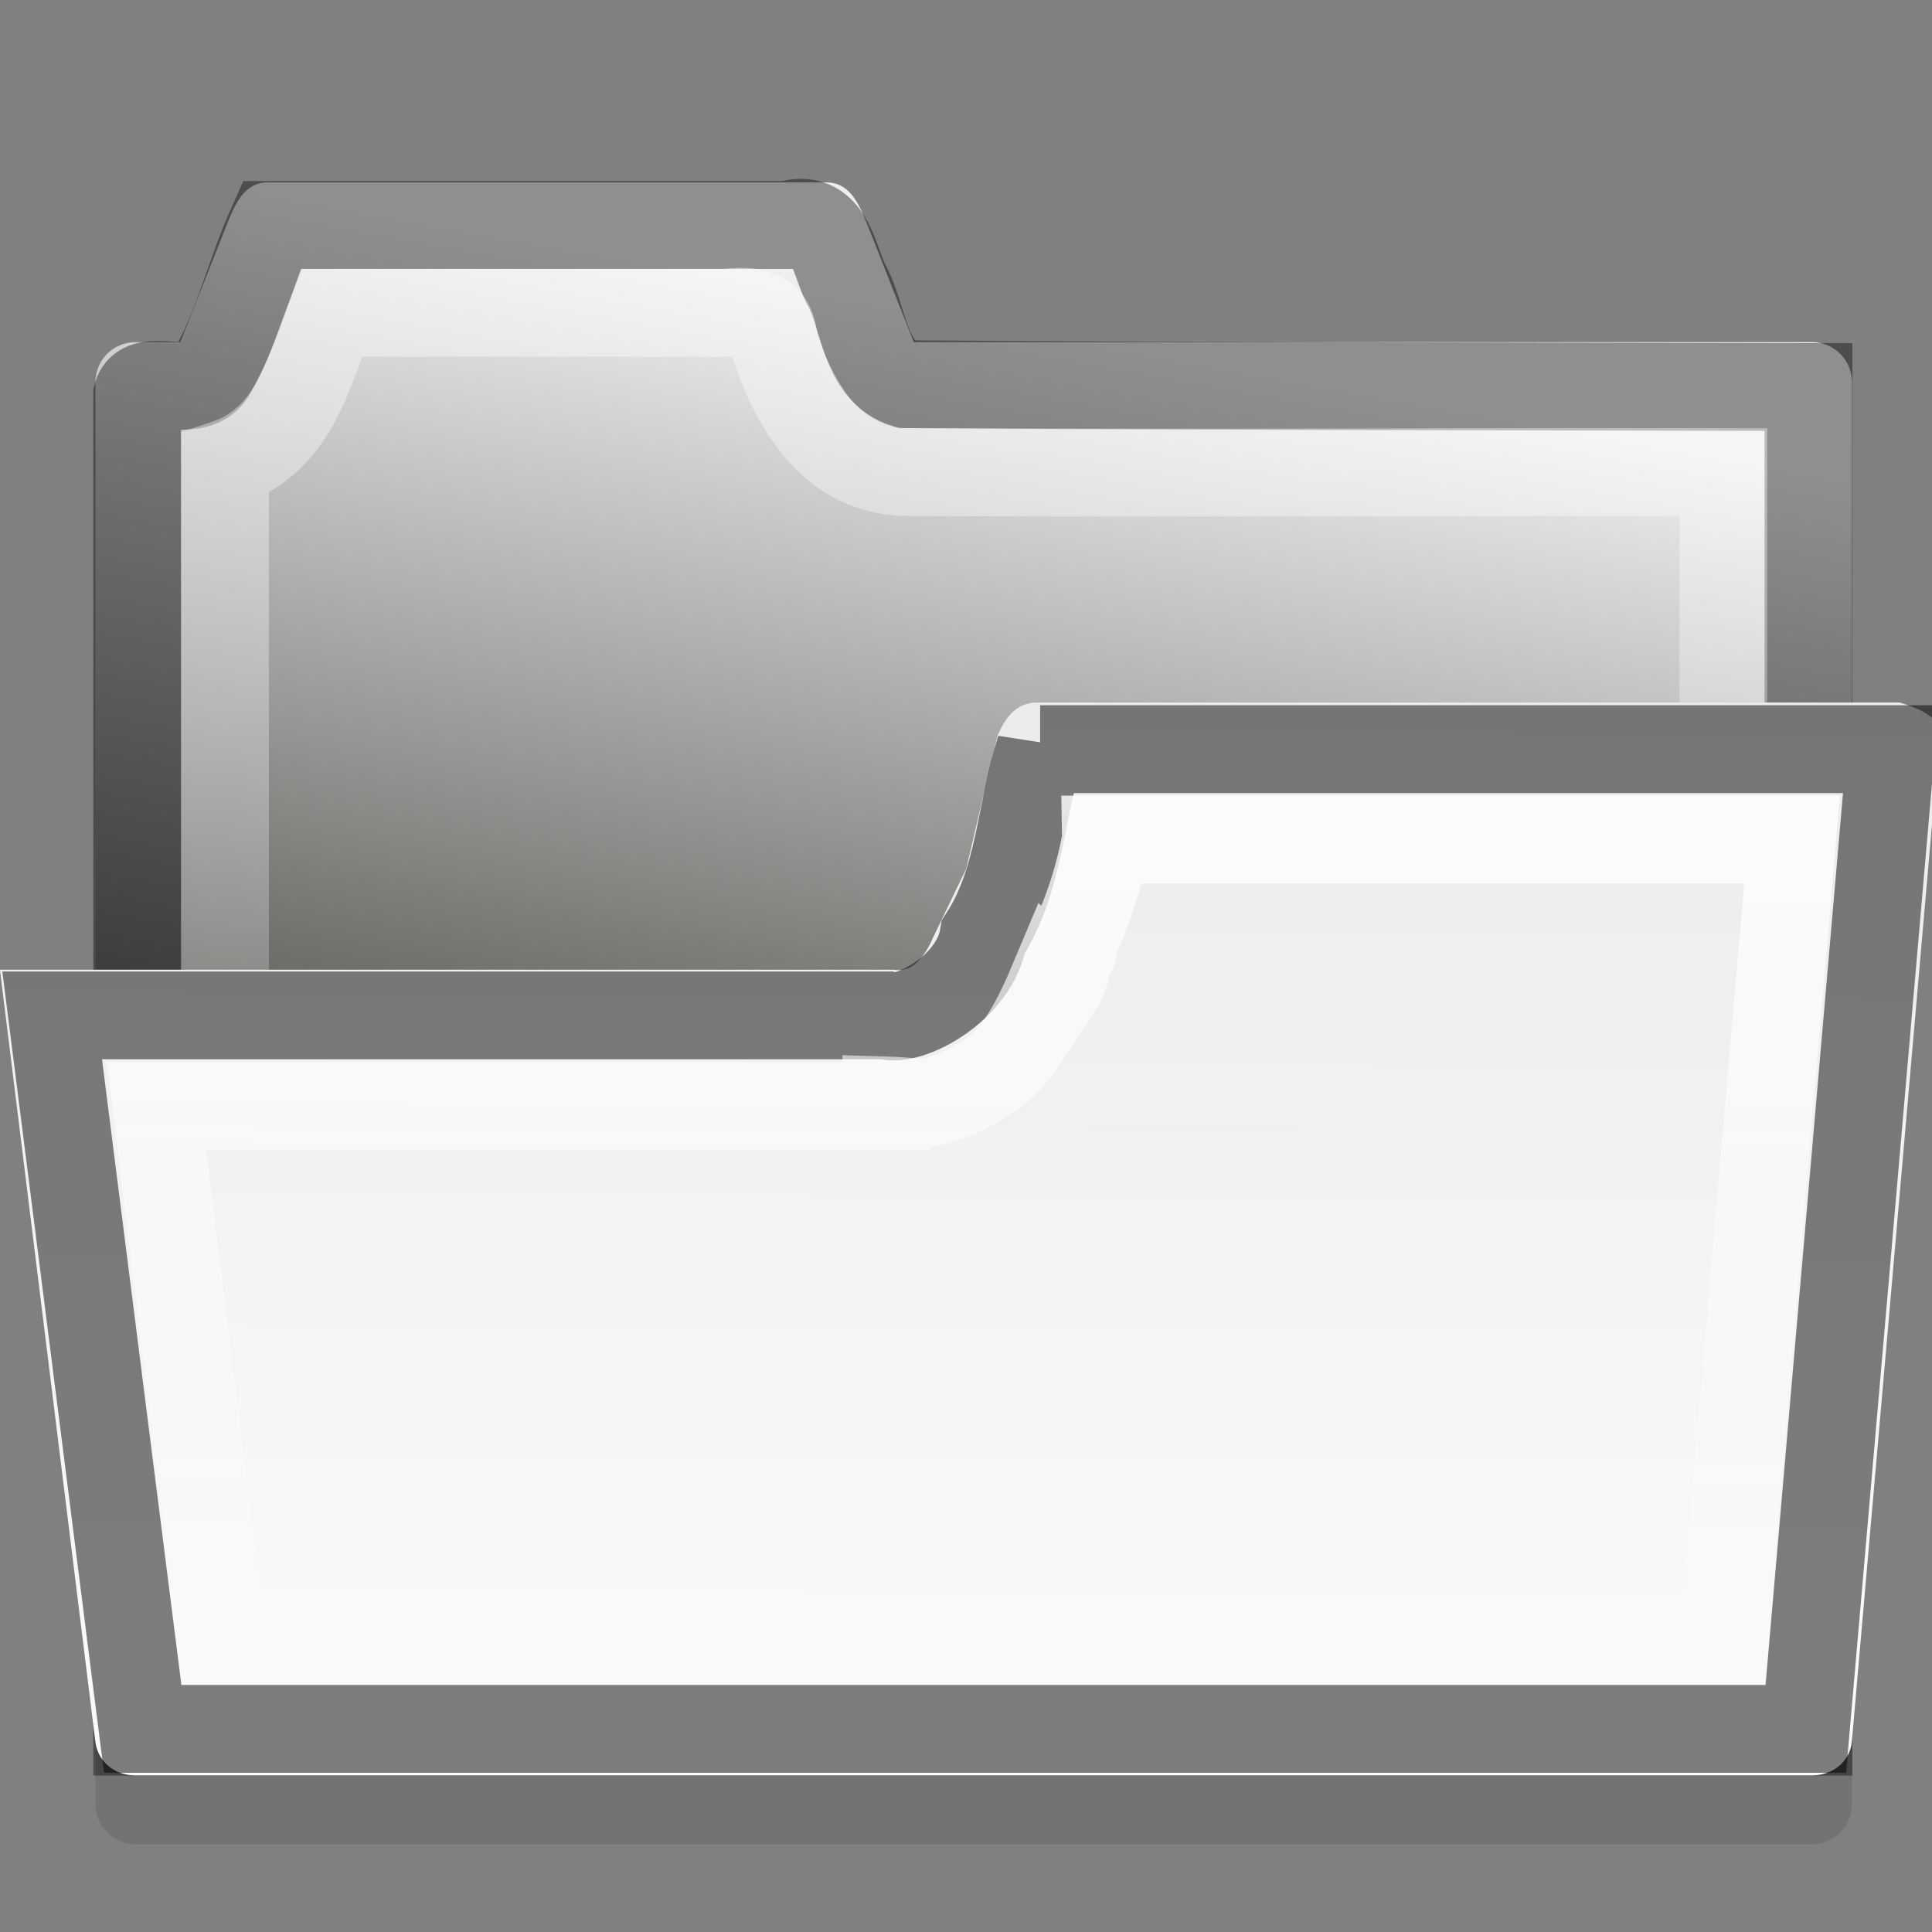<?xml version="1.0" encoding="UTF-8" standalone="no"?>
<svg xmlns="http://www.w3.org/2000/svg" xmlns:xlink="http://www.w3.org/1999/xlink" xmlns:inkscape="http://www.inkscape.org/namespaces/inkscape" version="1.0" width="22" height="22">
 <rect width="100%" height="100%" fill="#808080" stroke="none"/>
 <defs id="defs5">
  <linearGradient id="linearGradient897">
   <stop id="stop899" stop-color="#ffffff"/>
   <stop id="stop901" offset="1" stop-color="#ffffff" stop-opacity="0"/>
  </linearGradient>
  <linearGradient id="linearGradient906">
   <stop id="stop908" stop-color="#ebebeb"/>
   <stop id="stop910" offset="1" stop-color="#fbfbfb"/>
  </linearGradient>
  <linearGradient id="linearGradient3985">
   <stop id="stop3987" stop-color="#eeeeec"/>
   <stop id="stop3989" offset="1" stop-color="#555753"/>
  </linearGradient>
  <linearGradient x1="4.07" y1="3.906" x2="0.07" y2="25.906" id="linearGradient3083" xlink:href="#linearGradient3985" gradientUnits="userSpaceOnUse" gradientTransform="matrix(0.455,0,0,0.455,0.178,0.258)"/>
  <linearGradient y1="5" x2="0" y2="21" id="linearGradient874" xlink:href="#linearGradient897" gradientUnits="userSpaceOnUse" gradientTransform="matrix(0.909,0,0,0.909,0.21,0.216)"/>
  <linearGradient x1="21.06" y1="6.02" x2="21" y2="20" id="linearGradient904" xlink:href="#linearGradient906" gradientUnits="userSpaceOnUse" gradientTransform="matrix(1,0,0,0.859,0,2.844)"/>
  <linearGradient x1="21" y1="7" x2="20.953" y2="19.16" id="linearGradient903" xlink:href="#linearGradient897" gradientUnits="userSpaceOnUse"/>
 </defs>
 <path d="m 3.048,2.86 c -0.252,0 -0.361,0.221 -0.455,0.455 l -0.54,1.364 -0.511,0 c -0.252,0 -0.455,0.203 -0.455,0.455 l 0,15.412 C 1.087,20.797 1.29,21 1.542,21 l 19.091,0 c 0.252,0 0.455,-0.203 0.455,-0.455 l 0,-15.412 c 0,-0.252 -0.203,-0.455 -0.455,-0.455 l -10.228,0 L 9.866,3.315 C 9.772,3.081 9.663,2.86 9.411,2.86 l -6.364,0 z" inkscape:connector-curvature="0" id="path876" opacity="0.1" fill-rule="evenodd" color="#000000"/>
 <path d="m 3.048,2.077 c -0.252,0 -0.361,0.221 -0.455,0.455 l -0.54,1.364 -0.511,0 c -0.252,0 -0.455,0.203 -0.455,0.455 l 0,15.412 c 0,0.252 0.203,0.455 0.455,0.455 l 19.091,0 c 0.252,0 0.455,-0.203 0.455,-0.455 l 0,-15.412 c 0,-0.252 -0.203,-0.455 -0.455,-0.455 l -10.228,0 L 9.866,2.531 C 9.772,2.297 9.663,2.077 9.411,2.077 l -6.364,0 z" inkscape:connector-curvature="0" id="rect3065" fill="url(#linearGradient3083)" fill-rule="evenodd" color="#000000"/>
 <path d="M 3.094,2.562 C 2.847,3.112 2.707,3.731 2.406,4.25 2.217,4.558 1.636,4.228 1.562,4.5 l 0,15.219 19.031,0 0,-15.312 C 17.162,4.399 13.743,4.399 10.312,4.375 9.827,4.224 9.847,3.6 9.625,3.219 9.482,2.901 9.425,2.42 8.969,2.562 l -5.875,0 z" id="path832" opacity="0.4" fill="none" stroke="#000000" color="#000000"/>
 <path d="M 3.781,3.562 C 3.652,3.87 3.547,4.242 3.375,4.562 3.203,4.885 2.954,5.152 2.562,5.281 l 0,13.469 17.062,0 0,-13.375 c -3.118,-0.004 -6.225,0.016 -9.344,0 C 9.863,5.354 9.546,5.156 9.312,4.875 9.079,4.594 8.92,4.237 8.812,3.906 a 0.101,0.101 0 0 1 0,-0.031 C 8.794,3.704 8.742,3.638 8.656,3.594 8.571,3.549 8.441,3.536 8.281,3.562 a 0.101,0.101 0 0 1 -0.031,0 l -4.469,0 z" id="path837" opacity="0.4" fill="none" stroke="url(#linearGradient874)" color="#000000"/>
 <path d="m 11.812,8 c -0.189,0 -0.302,0.104 -0.384,0.239 -0.027,0.045 -0.048,0.094 -0.071,0.144 l -0.355,1.51 -0.369,0.766 c -0.023,0.049 -0.044,0.098 -0.071,0.144 -0.082,0.135 -0.199,0.273 -0.384,0.239 l -4.176,0 -2.188,0 -3.815,0 1.087,8.792 c 0.026,0.211 0.203,0.383 0.455,0.383 l 19.091,0 c 0.252,0 0.436,-0.172 0.455,-0.383 L 22.088,8.383 C 22.107,8.172 21.87,8.074 21.634,8 L 18.176,8 14.27,8 z" inkscape:connector-curvature="0" id="rect3198" fill="url(#linearGradient904)" fill-rule="evenodd" color="#000000"/>
 <path d="m 11.844,8.531 c -0.226,0.707 -0.229,1.494 -0.645,2.134 -0.097,0.591 -0.857,0.988 -1.112,0.897 -3.164,0 -6.329,0 -9.493,0 0.344,2.708 0.688,5.417 1.031,8.125 6.312,0 12.625,0 18.938,0 0.323,-3.719 0.646,-7.438 0.969,-11.156 -3.228,-2.6e-6 -6.464,3.4e-6 -9.688,0 z" inkscape:connector-curvature="0" id="path890" opacity="0.5" fill="none" stroke="#000000" color="#000000"/>
 <path d="m 12.594,9.562 c -0.07,0.379 -0.18,0.761 -0.406,1.25 l 0.031,0 c -0.005,0.028 -0.026,0.035 -0.031,0.062 -0.066,0.137 -0.034,0.204 -0.125,0.344 L 12,11.156 c -0.179,0.426 -0.391,0.851 -0.688,1.062 -0.196,0.14 -0.394,0.238 -0.625,0.312 -0.146,0.047 -0.384,0.006 -0.594,0 l 0,0.062 -8.312,0 0.75,6.062 17.094,0 0.781,-9.094 -7.812,0 z" id="path895" fill="none" stroke="url(#linearGradient903)" color="#000000"/>
</svg>
